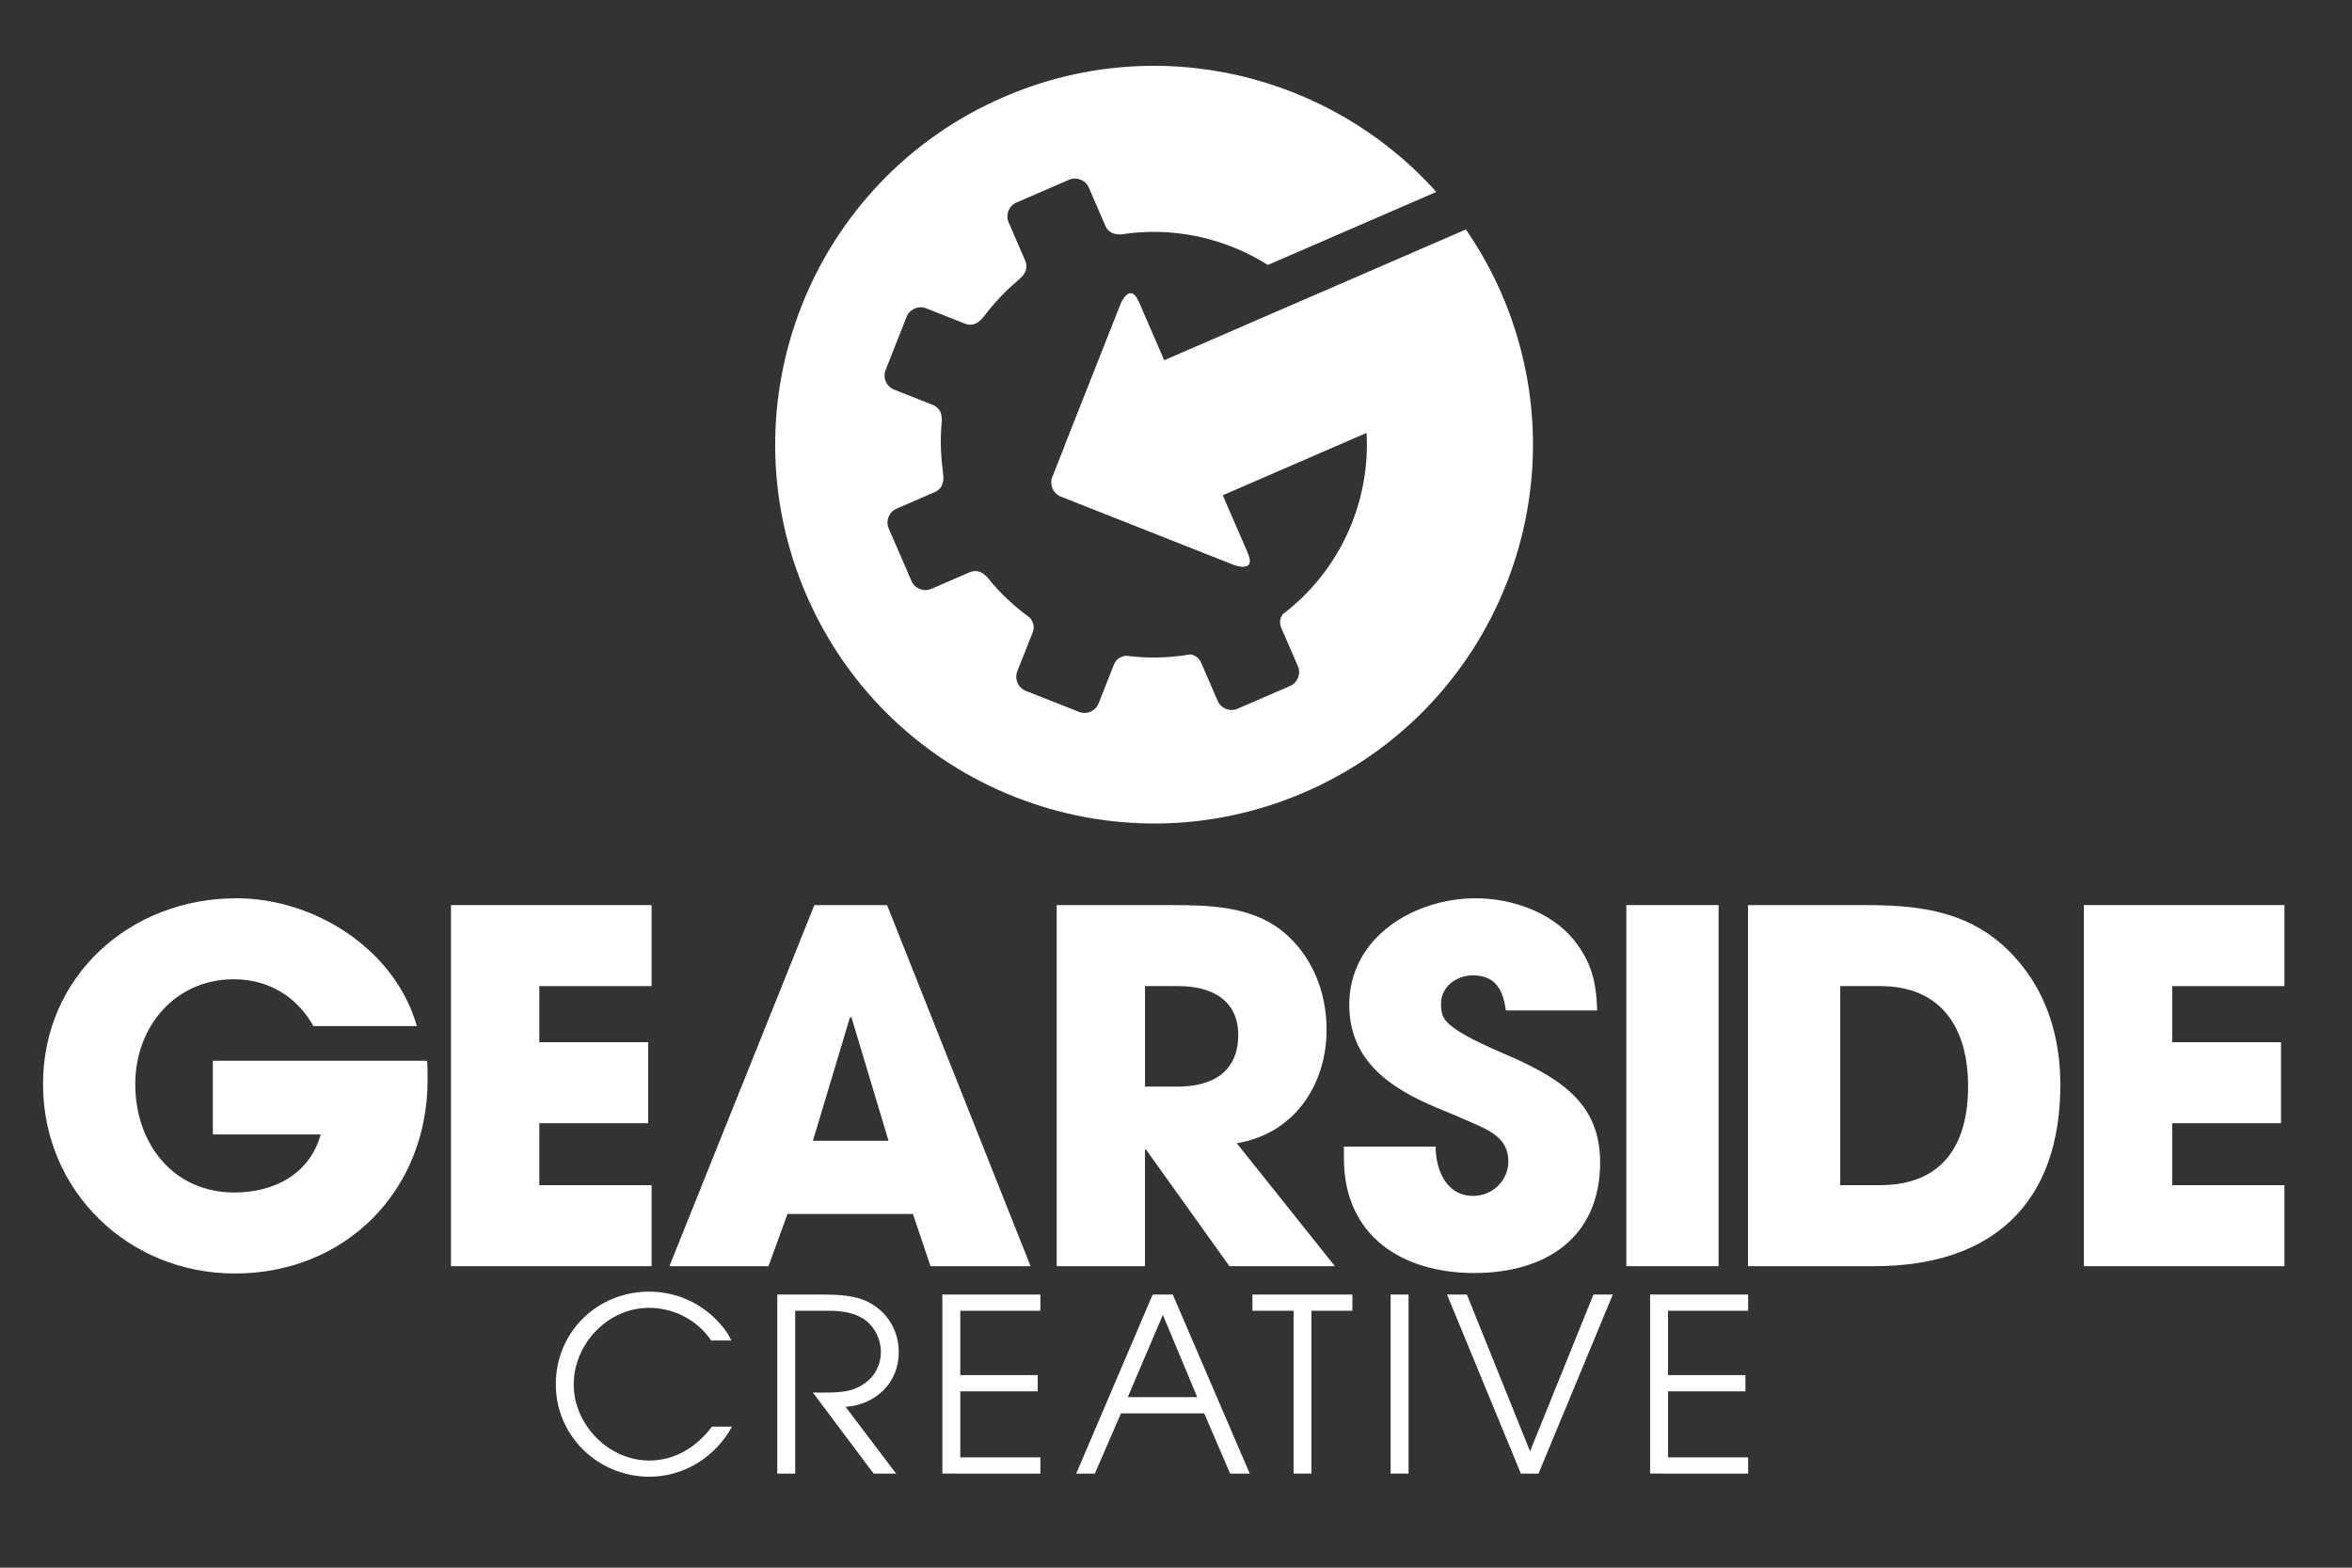 <?xml version="1.0" encoding="utf-8"?>
<!-- Generator: Adobe Illustrator 16.0.0, SVG Export Plug-In . SVG Version: 6.00 Build 0)  -->
<!DOCTYPE svg PUBLIC "-//W3C//DTD SVG 1.1//EN" "http://www.w3.org/Graphics/SVG/1.1/DTD/svg11.dtd">
<svg version="1.1" id="Layer_1" xmlns="http://www.w3.org/2000/svg" xmlns:xlink="http://www.w3.org/1999/xlink" x="0px" y="0px"
	 width="300px" height="200px" viewBox="0 0 300 200" enable-background="new 0 0 300 200" xml:space="preserve">
<rect x="0" y="0" width="300" height="200" fill="#333333" stroke="none"/>
<g id="Logo_1_">
	<g>
		<g>
			<path fill="#FFFFFF" d="M29.952,162.469c-13.572,0-24.465-10.52-24.465-24.155c0-13.821,11.144-23.717,24.651-23.717
				c9.962,0,20.231,6.472,23.034,16.309H39.975c-2.117-3.799-5.791-5.976-10.148-5.976c-7.532,0-12.574,6.099-12.574,13.384
				c0,7.534,4.792,13.819,12.638,13.819c5.04,0,9.585-2.303,11.018-7.405h-13.76v-9.4h27.33c0.062,0.808,0.062,1.617,0.062,2.425
				C54.542,151.887,44.082,162.469,29.952,162.469z"/>
		</g>
		<path fill="#FFFFFF" d="M57.523,161.535v-46.065H83.11v10.333H68.792v7.158h13.882v10.334H68.792v7.906H83.11v10.334H57.523z"/>
		<path fill="#FFFFFF" d="M118.688,161.535l-2.241-6.661h-16l-2.426,6.661H85.383l18.49-46.065h9.272l18.306,46.065H118.688z
			 M108.604,129.786h-0.063h-0.125l-4.729,15.75h9.646L108.604,129.786z"/>
		<path fill="#FFFFFF" d="M156.816,161.535l-10.644-14.877h-0.125v14.877H134.78v-46.065h14.567c4.854,0,10.21,0.122,14.193,3.297
			c3.799,3.053,5.668,7.783,5.668,12.576c0,7.098-4.174,13.32-11.456,14.506l12.514,15.687H156.816z M150.343,125.802h-4.294v12.824
			h4.17c4.42,0,7.719-1.869,7.719-6.598C157.938,127.484,154.392,125.802,150.343,125.802z"/>
		<path fill="#FFFFFF" d="M188.039,162.407c-9.277,0-16.623-4.796-16.623-14.629v-1.497h11.703c0,2.991,1.37,6.289,4.795,6.289
			c2.426,0,4.48-1.928,4.48-4.417c0-2.989-2.489-3.984-4.917-5.044c-1.37-0.621-2.741-1.182-4.11-1.744
			c-5.976-2.488-11.265-5.976-11.265-13.195c0-8.592,8.276-13.571,16.122-13.571c4.482,0,9.524,1.68,12.45,5.228
			c2.365,2.927,2.926,5.478,3.049,9.089h-11.639c-0.374-2.552-1.246-4.481-4.237-4.481c-2.052,0-4.044,1.431-4.044,3.61
			c0,0.685,0.062,1.37,0.437,1.93c1.12,1.867,7.159,4.232,9.09,5.106c6.1,2.801,10.768,5.977,10.768,13.197
			C204.098,157.925,197.128,162.407,188.039,162.407z"/>
		<path fill="#FFFFFF" d="M207.443,161.535v-46.065h11.766v46.065H207.443z"/>
		<path fill="#FFFFFF" d="M239.079,161.535h-16.121v-46.065h15.251c8.343,0,15.127,1.368,20.355,8.589
			c2.989,4.17,4.235,9.215,4.235,14.32C262.8,153.504,254.145,161.535,239.079,161.535z M239.827,125.802h-5.104v25.398h5.043
			c8.03,0,11.268-5.167,11.268-12.638C251.033,131.219,247.671,125.802,239.827,125.802z"/>
		<path fill="#FFFFFF" d="M265.797,161.535v-46.065h25.584v10.333h-14.317v7.158h13.881v10.334h-13.881v7.906h14.317v10.334H265.797
			z"/>
		<g>
			<path fill="#FFFFFF" d="M82.841,188.396c-6.544,0-11.947-5.186-11.947-11.792c0-6.667,5.279-11.821,11.916-11.821
				c3.457,0,6.73,1.48,9.015,4.073c0.586,0.648,1.111,1.359,1.45,2.161h-2.562c-1.76-2.622-4.786-4.167-7.934-4.167
				c-5.249,0-9.6,4.601-9.6,9.787c0,5.125,4.476,9.694,9.631,9.694c3.303,0,6.049-1.731,7.995-4.324h2.563
				C91.269,185.866,87.255,188.396,82.841,188.396z"/>
			<path fill="#FFFFFF" d="M107.848,179.476l6.454,8.521h-2.873l-7.747-10.342c1.418,0,3.518,0.093,4.908-0.339
				c2.222-0.68,3.767-2.47,3.767-4.847c0-1.728-0.957-3.55-2.501-4.383c-1.42-0.771-2.84-0.865-4.446-0.865h-3.982v20.775h-2.284
				v-22.845h5.804c1.729,0,4.013,0.094,5.617,0.865c2.563,1.234,4.074,3.674,4.074,6.513
				C114.639,176.42,111.677,179.231,107.848,179.476z"/>
			<path fill="#FFFFFF" d="M120.2,187.997v-22.845h12.501v2.069h-10.216v8.211h9.877v2.068h-9.877v8.427h10.216v2.069H120.2z"/>
			<path fill="#FFFFFF" d="M156.905,187.997l-3.305-7.687h-10.617l-3.336,7.687h-2.375l9.754-22.845h2.562l9.816,22.845H156.905z
				 M148.323,167.747l-4.475,10.495h8.86L148.323,167.747z"/>
			<path fill="#FFFFFF" d="M167.279,167.222v20.775h-2.283v-20.775h-5.25v-2.069h12.75v2.069H167.279z"/>
			<path fill="#FFFFFF" d="M177.375,187.997v-22.845h2.286v22.845H177.375z"/>
			<path fill="#FFFFFF" d="M196.239,187.997h-2.253l-9.416-22.845h2.531l8.057,20.002l8.091-20.002h2.466L196.239,187.997z"/>
			<path fill="#FFFFFF" d="M210.473,187.997v-22.845h12.504v2.069h-10.218v8.211h9.875v2.068h-9.875v8.427h10.218v2.069H210.473z"/>
		</g>
		<path fill="#FFFFFF" d="M194.435,46.503c-0.657-3.031-1.613-6.043-2.893-8.996c-1.276-2.943-2.815-5.687-4.567-8.231
			l-38.48,16.683l-3.214-7.42c-0.008-0.016-0.019-0.03-0.025-0.044c-1.088-2.513-2.234,0.062-2.325,0.277l-7.082,17.925l0.014,0.008
			l-1.645,4.157c-0.375,0.948,0.062,2.009,0.967,2.443l22.234,8.785c0.429,0.146,2.775,0.861,1.74-1.523
			c-0.008-0.018-0.012-0.037-0.019-0.053l-3.178-7.33l18.347-7.956c0.495,8.928-3.479,17.664-10.697,23.136
			c-0.331,0.482-0.47,1.06-0.177,1.757l2.109,4.86c0.422,0.978-0.024,2.113-1.002,2.538l-6.691,2.898
			c-0.976,0.425-2.113-0.023-2.536-1l-2.141-4.941c-0.309-0.625-0.797-0.901-1.345-0.992c-2.729,0.476-5.474,0.524-8.146,0.173
			c-0.675,0.062-1.284,0.353-1.607,1.149l-1.947,4.926c-0.391,0.993-1.512,1.477-2.503,1.085l-6.779-2.677
			c-0.99-0.392-1.476-1.513-1.086-2.503l1.979-5.008c0.261-0.764,0.017-1.369-0.417-1.858c-2.016-1.448-3.824-3.168-5.372-5.104
			c-0.574-0.632-1.318-1.062-2.293-0.65l-4.859,2.106c-0.978,0.424-2.114-0.024-2.538-1.003l-2.9-6.687
			c-0.423-0.978,0.024-2.115,1.002-2.54l4.94-2.142c1.051-0.515,1.126-1.544,0.964-2.509l0.004-0.005
			c-0.014-0.101-0.019-0.199-0.029-0.299c-0.281-2.098-0.317-4.218-0.106-6.323c0.012-0.809-0.23-1.58-1.166-1.959l-4.926-1.948
			c-0.989-0.392-1.478-1.512-1.084-2.503l2.677-6.779c0.39-0.99,1.513-1.477,2.503-1.088l5.009,1.98
			c1.109,0.377,1.888-0.295,2.456-1.095h0.009c1.22-1.612,2.617-3.084,4.162-4.389l0.002-0.023c0.796-0.607,1.465-1.432,0.983-2.573
			l-2.106-4.86c-0.425-0.979,0.022-2.114,1-2.538l6.687-2.899c0.978-0.424,2.115,0.024,2.54,1l2.142,4.942
			c0.426,0.867,1.2,1.064,2,1.019c6.579-1.024,13.213,0.442,18.691,3.903l21.487-9.316C169.702,9.409,147.576,3.9,127.985,12.395
			c-24.484,10.617-35.727,39.071-25.112,63.555c10.616,24.484,39.07,35.727,63.557,25.112
			C187.96,91.726,199.244,68.599,194.435,46.503z"/>
	</g>
</g>
</svg>
